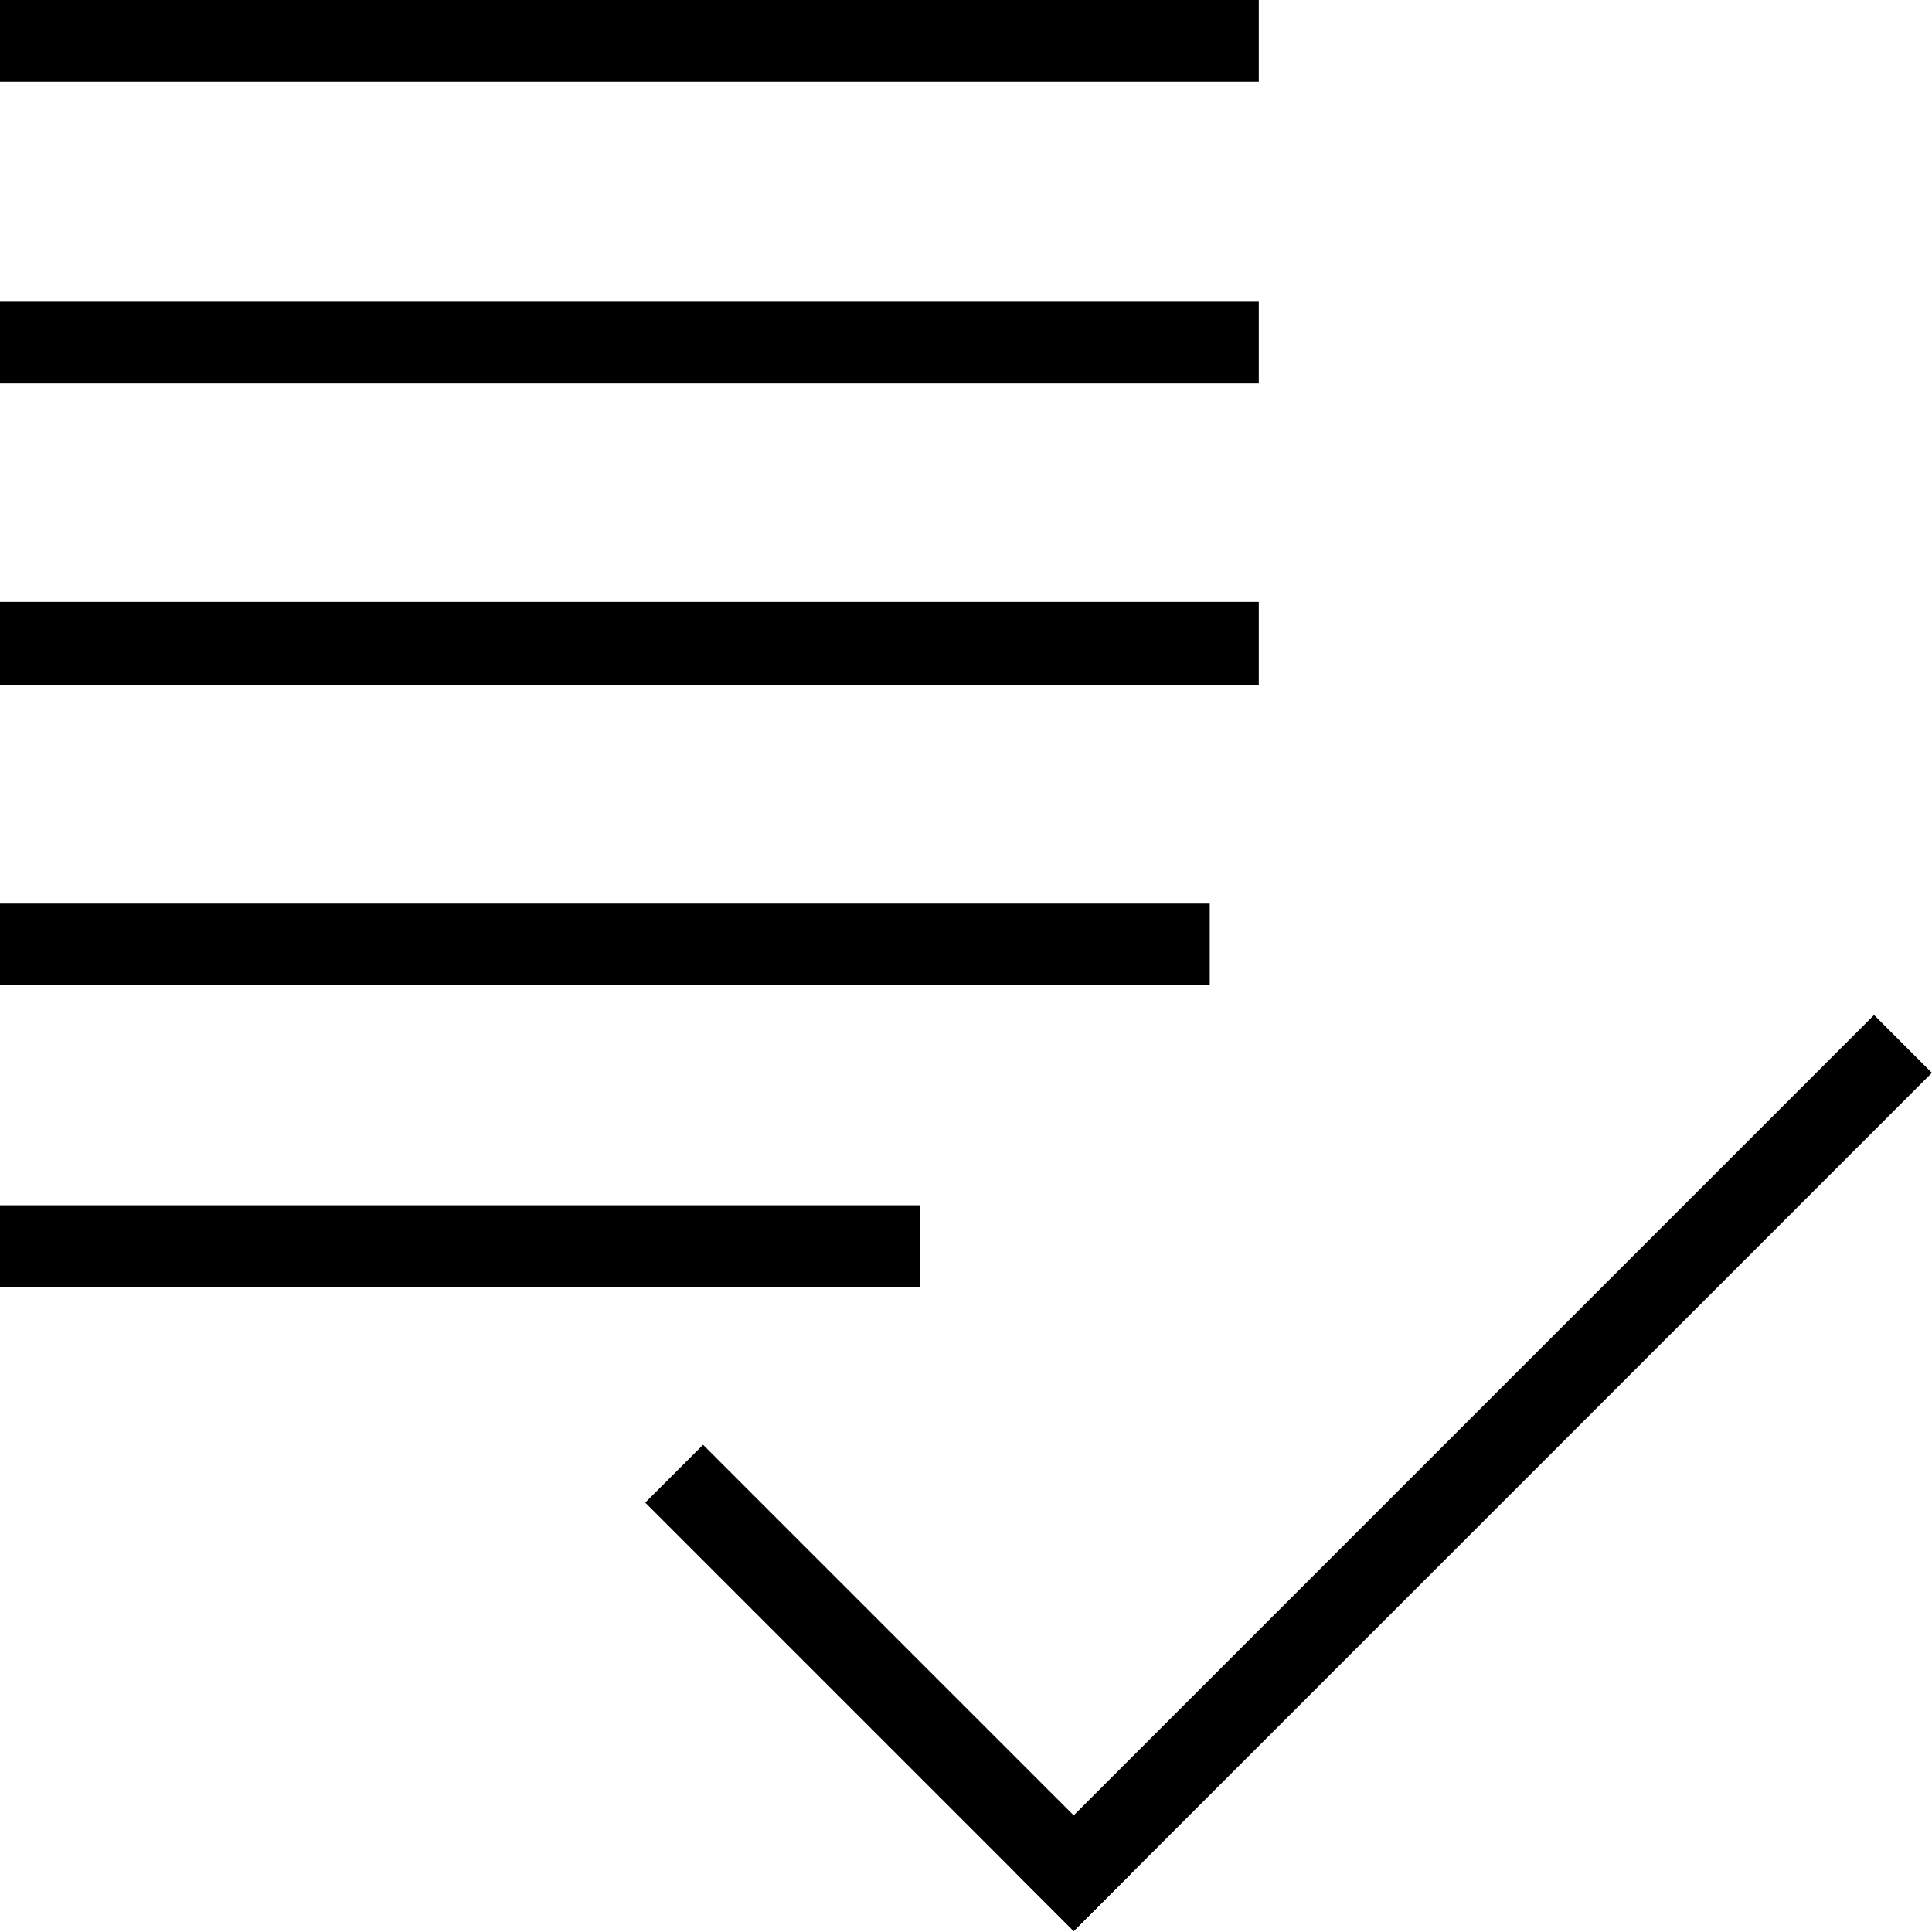 <svg width="1300" height="1300" xmlns="http://www.w3.org/2000/svg" xmlns:xlink="http://www.w3.org/1999/xlink" xml:space="preserve" overflow="hidden"><defs><clipPath id="clip0"><rect x="0" y="0" width="1300" height="1300"/></clipPath></defs><g clip-path="url(#clip0)"><rect x="0" y="-2.62584e-14" width="847" height="55"/><rect x="0" y="203" width="847" height="55"/><rect x="-0" y="405" width="847" height="56"/><path d="M1261.01 682.975 1299.93 721.898 722.457 1299.38 683.533 1260.45Z" fill-rule="evenodd"/><path d="M434.157 1011.07 473.08 972.151 761.38 1260.45 722.457 1299.37Z" fill-rule="evenodd"/><rect x="0" y="608" width="814" height="55"/><rect x="-0" y="811" width="619" height="55"/></g></svg>